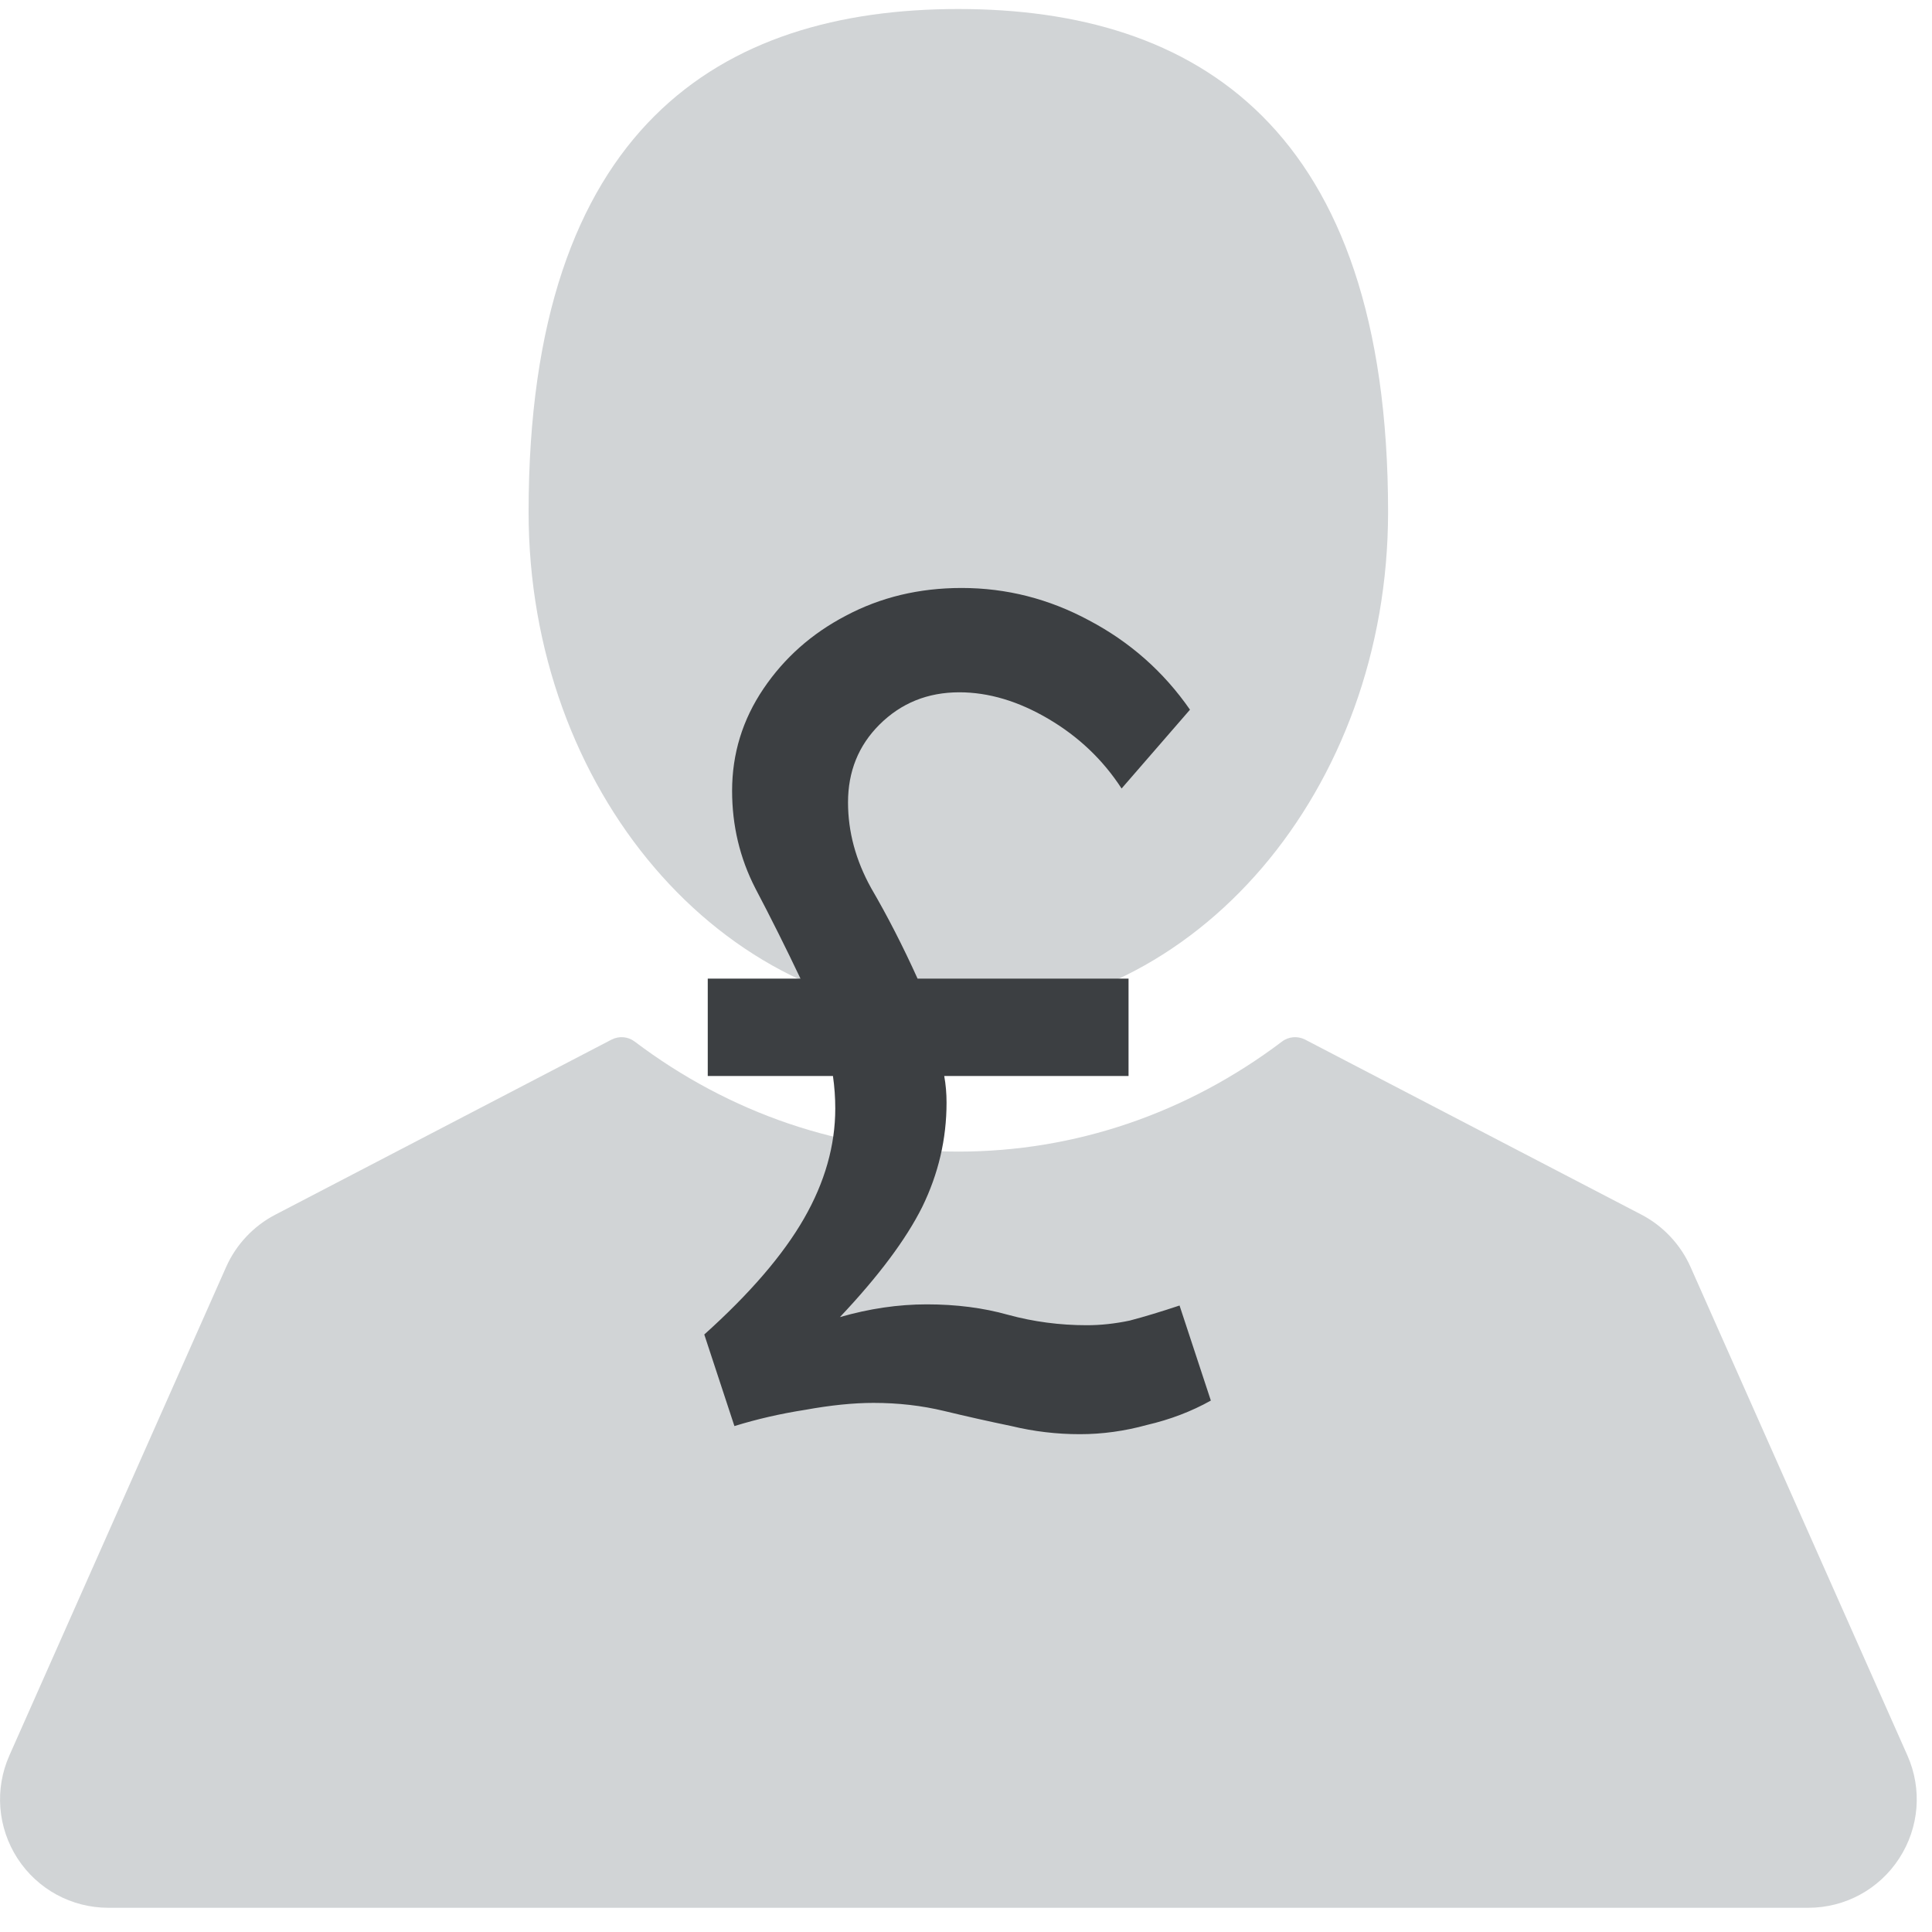 <svg width="15" height="15" viewBox="0 0 15 15" fill="none" xmlns="http://www.w3.org/2000/svg">
<g clip-path="url(#clip0)">
<path d="M7.441 7.88C9.283 7.88 10.777 6.132 10.777 3.975C10.777 0.984 9.283 0.07 7.441 0.07C5.598 0.07 4.104 0.984 4.104 3.975C4.104 6.132 5.598 7.88 7.441 7.88Z" fill="#D1D4D6"/>
<path d="M14.809 13.629L13.125 9.836C13.048 9.663 12.913 9.519 12.745 9.431L10.132 8.071C10.075 8.042 10.005 8.047 9.953 8.087C9.214 8.645 8.345 8.941 7.441 8.941C6.536 8.941 5.667 8.645 4.928 8.087C4.876 8.047 4.807 8.042 4.749 8.071L2.137 9.431C1.968 9.519 1.833 9.663 1.756 9.836L0.073 13.629C-0.043 13.89 -0.019 14.189 0.136 14.429C0.292 14.669 0.556 14.812 0.842 14.812H14.039C14.325 14.812 14.589 14.669 14.745 14.429C14.901 14.189 14.925 13.89 14.809 13.629Z" fill="#D1D4D6"/>
<path d="M5.468 10.361C5.822 10.043 6.08 9.743 6.242 9.461C6.404 9.179 6.485 8.894 6.485 8.606C6.485 8.522 6.479 8.438 6.467 8.354H5.495V7.598H6.215C6.101 7.358 5.984 7.124 5.864 6.896C5.744 6.662 5.684 6.41 5.684 6.14C5.684 5.852 5.765 5.588 5.927 5.348C6.089 5.108 6.302 4.919 6.566 4.781C6.836 4.637 7.136 4.565 7.466 4.565C7.814 4.565 8.144 4.649 8.456 4.817C8.774 4.985 9.035 5.216 9.239 5.51L8.708 6.122C8.564 5.9 8.375 5.72 8.141 5.582C7.907 5.444 7.676 5.375 7.448 5.375C7.202 5.375 6.995 5.459 6.827 5.627C6.665 5.789 6.584 5.99 6.584 6.23C6.584 6.458 6.644 6.68 6.764 6.896C6.89 7.112 7.01 7.346 7.124 7.598H8.762V8.354H7.331C7.343 8.42 7.349 8.489 7.349 8.561C7.349 8.843 7.286 9.113 7.16 9.371C7.034 9.623 6.821 9.908 6.521 10.226C6.749 10.16 6.974 10.127 7.196 10.127C7.424 10.127 7.634 10.154 7.826 10.208C8.024 10.262 8.228 10.289 8.438 10.289C8.546 10.289 8.657 10.277 8.771 10.253C8.885 10.223 9.014 10.184 9.158 10.136L9.401 10.874C9.251 10.958 9.086 11.021 8.906 11.063C8.732 11.111 8.558 11.135 8.384 11.135C8.204 11.135 8.027 11.114 7.853 11.072C7.679 11.036 7.505 10.997 7.331 10.955C7.157 10.913 6.974 10.892 6.782 10.892C6.626 10.892 6.449 10.91 6.251 10.946C6.059 10.976 5.876 11.018 5.702 11.072L5.468 10.361Z" fill="#3C3F42"/>
</g>
<defs>
<clipPath id="clip0">
<rect width="14.881" height="14.881" fill="white"/>
</clipPath>
</defs>
</svg>
